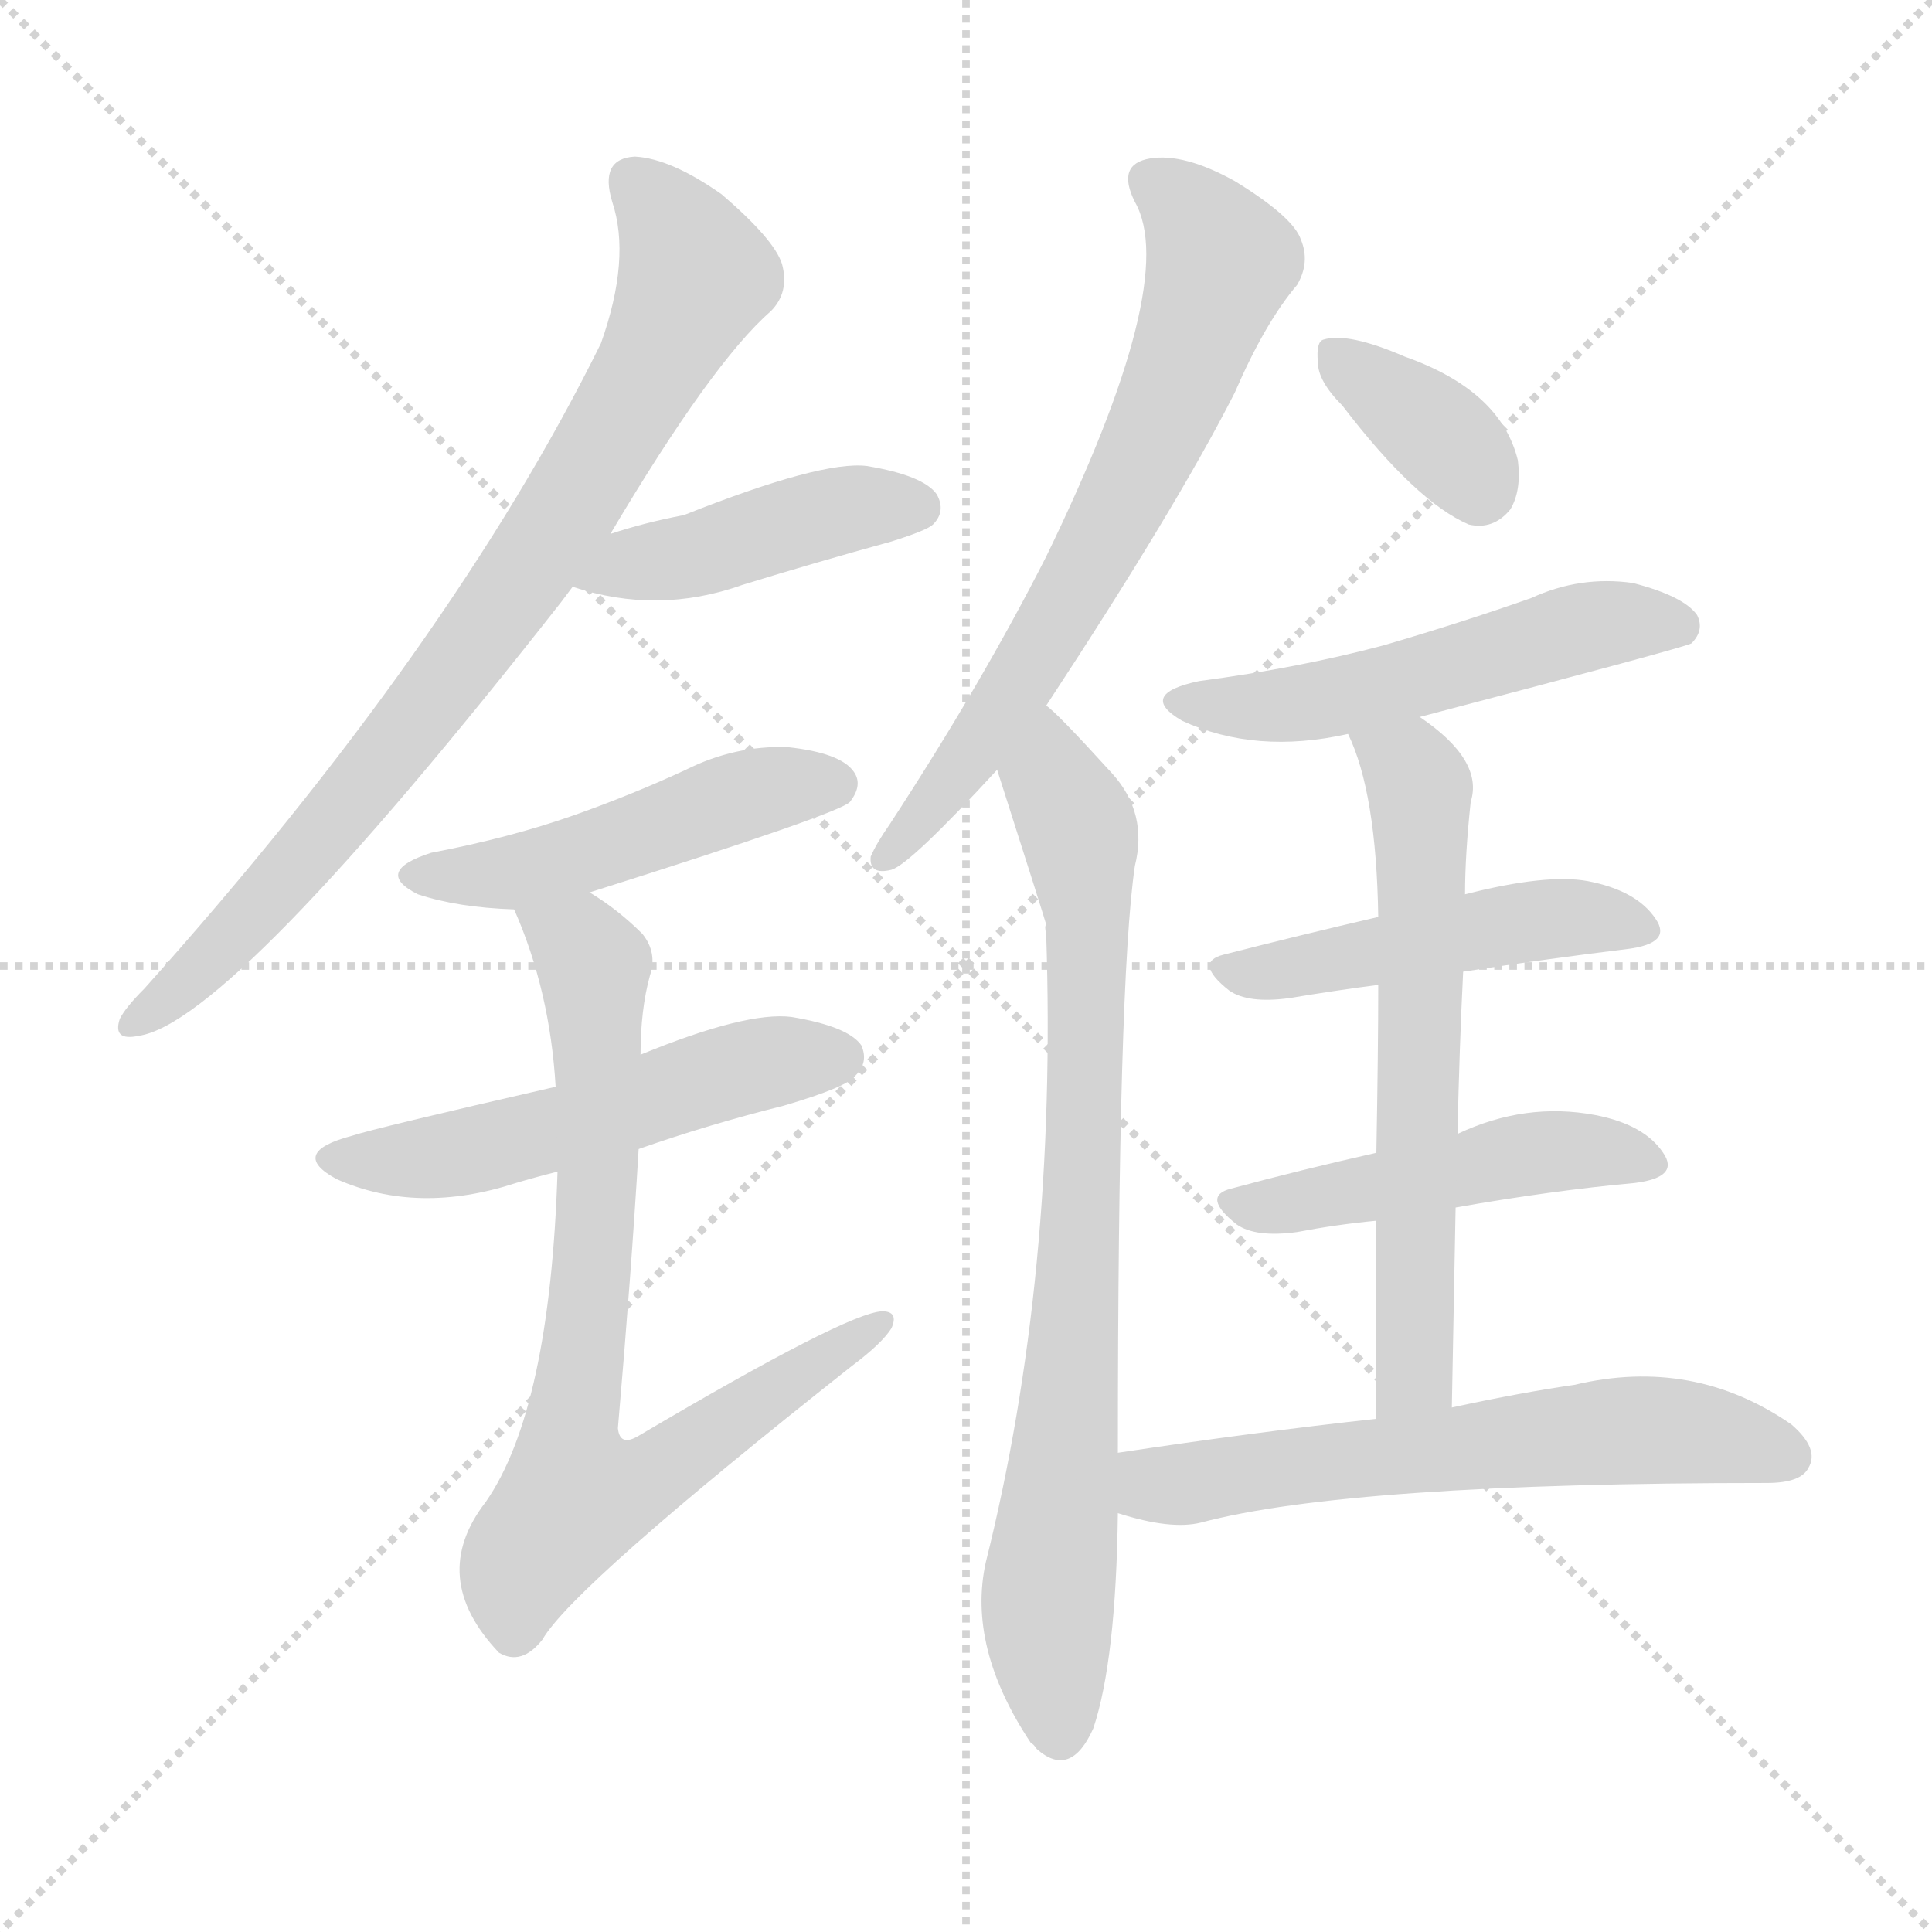 <svg version="1.1" viewBox="0 0 1024 1024" xmlns="http://www.w3.org/2000/svg">
  <g stroke="lightgray" stroke-dasharray="1,1" stroke-width="1" transform="scale(4, 4)">
    <line x1="0" y1="0" x2="256" y2="256"></line>
    <line x1="256" y1="0" x2="0" y2="256"></line>
    <line x1="128" y1="0" x2="128" y2="256"></line>
    <line x1="0" y1="128" x2="256" y2="128"></line>
  </g>
<g transform="scale(1, -1) translate(0, -900)">
   <style type="text/css">
    @keyframes keyframes0 {
      from {
       stroke: blue;
       stroke-dashoffset: 812;
       stroke-width: 128;
       }
       73% {
       animation-timing-function: step-end;
       stroke: blue;
       stroke-dashoffset: 0;
       stroke-width: 128;
       }
       to {
       stroke: black;
       stroke-width: 1024;
       }
       }
       #make-me-a-hanzi-animation-0 {
         animation: keyframes0 0.911s both;
         animation-delay: 0s;
         animation-timing-function: linear;
       }
    @keyframes keyframes1 {
      from {
       stroke: blue;
       stroke-dashoffset: 438;
       stroke-width: 128;
       }
       59% {
       animation-timing-function: step-end;
       stroke: blue;
       stroke-dashoffset: 0;
       stroke-width: 128;
       }
       to {
       stroke: black;
       stroke-width: 1024;
       }
       }
       #make-me-a-hanzi-animation-1 {
         animation: keyframes1 0.606s both;
         animation-delay: 0.911s;
         animation-timing-function: linear;
       }
    @keyframes keyframes2 {
      from {
       stroke: blue;
       stroke-dashoffset: 483;
       stroke-width: 128;
       }
       61% {
       animation-timing-function: step-end;
       stroke: blue;
       stroke-dashoffset: 0;
       stroke-width: 128;
       }
       to {
       stroke: black;
       stroke-width: 1024;
       }
       }
       #make-me-a-hanzi-animation-2 {
         animation: keyframes2 0.643s both;
         animation-delay: 1.517s;
         animation-timing-function: linear;
       }
    @keyframes keyframes3 {
      from {
       stroke: blue;
       stroke-dashoffset: 529;
       stroke-width: 128;
       }
       63% {
       animation-timing-function: step-end;
       stroke: blue;
       stroke-dashoffset: 0;
       stroke-width: 128;
       }
       to {
       stroke: black;
       stroke-width: 1024;
       }
       }
       #make-me-a-hanzi-animation-3 {
         animation: keyframes3 0.681s both;
         animation-delay: 2.16s;
         animation-timing-function: linear;
       }
    @keyframes keyframes4 {
      from {
       stroke: blue;
       stroke-dashoffset: 767;
       stroke-width: 128;
       }
       71% {
       animation-timing-function: step-end;
       stroke: blue;
       stroke-dashoffset: 0;
       stroke-width: 128;
       }
       to {
       stroke: black;
       stroke-width: 1024;
       }
       }
       #make-me-a-hanzi-animation-4 {
         animation: keyframes4 0.874s both;
         animation-delay: 2.841s;
         animation-timing-function: linear;
       }
    @keyframes keyframes5 {
      from {
       stroke: blue;
       stroke-dashoffset: 676;
       stroke-width: 128;
       }
       69% {
       animation-timing-function: step-end;
       stroke: blue;
       stroke-dashoffset: 0;
       stroke-width: 128;
       }
       to {
       stroke: black;
       stroke-width: 1024;
       }
       }
       #make-me-a-hanzi-animation-5 {
         animation: keyframes5 0.8s both;
         animation-delay: 3.715s;
         animation-timing-function: linear;
       }
    @keyframes keyframes6 {
      from {
       stroke: blue;
       stroke-dashoffset: 796;
       stroke-width: 128;
       }
       72% {
       animation-timing-function: step-end;
       stroke: blue;
       stroke-dashoffset: 0;
       stroke-width: 128;
       }
       to {
       stroke: black;
       stroke-width: 1024;
       }
       }
       #make-me-a-hanzi-animation-6 {
         animation: keyframes6 0.898s both;
         animation-delay: 4.515s;
         animation-timing-function: linear;
       }
    @keyframes keyframes7 {
      from {
       stroke: blue;
       stroke-dashoffset: 360;
       stroke-width: 128;
       }
       54% {
       animation-timing-function: step-end;
       stroke: blue;
       stroke-dashoffset: 0;
       stroke-width: 128;
       }
       to {
       stroke: black;
       stroke-width: 1024;
       }
       }
       #make-me-a-hanzi-animation-7 {
         animation: keyframes7 0.543s both;
         animation-delay: 5.413s;
         animation-timing-function: linear;
       }
    @keyframes keyframes8 {
      from {
       stroke: blue;
       stroke-dashoffset: 526;
       stroke-width: 128;
       }
       63% {
       animation-timing-function: step-end;
       stroke: blue;
       stroke-dashoffset: 0;
       stroke-width: 128;
       }
       to {
       stroke: black;
       stroke-width: 1024;
       }
       }
       #make-me-a-hanzi-animation-8 {
         animation: keyframes8 0.678s both;
         animation-delay: 5.956s;
         animation-timing-function: linear;
       }
    @keyframes keyframes9 {
      from {
       stroke: blue;
       stroke-dashoffset: 477;
       stroke-width: 128;
       }
       61% {
       animation-timing-function: step-end;
       stroke: blue;
       stroke-dashoffset: 0;
       stroke-width: 128;
       }
       to {
       stroke: black;
       stroke-width: 1024;
       }
       }
       #make-me-a-hanzi-animation-9 {
         animation: keyframes9 0.638s both;
         animation-delay: 6.634s;
         animation-timing-function: linear;
       }
    @keyframes keyframes10 {
      from {
       stroke: blue;
       stroke-dashoffset: 476;
       stroke-width: 128;
       }
       61% {
       animation-timing-function: step-end;
       stroke: blue;
       stroke-dashoffset: 0;
       stroke-width: 128;
       }
       to {
       stroke: black;
       stroke-width: 1024;
       }
       }
       #make-me-a-hanzi-animation-10 {
         animation: keyframes10 0.637s both;
         animation-delay: 7.272s;
         animation-timing-function: linear;
       }
    @keyframes keyframes11 {
      from {
       stroke: blue;
       stroke-dashoffset: 628;
       stroke-width: 128;
       }
       67% {
       animation-timing-function: step-end;
       stroke: blue;
       stroke-dashoffset: 0;
       stroke-width: 128;
       }
       to {
       stroke: black;
       stroke-width: 1024;
       }
       }
       #make-me-a-hanzi-animation-11 {
         animation: keyframes11 0.761s both;
         animation-delay: 7.91s;
         animation-timing-function: linear;
       }
    @keyframes keyframes12 {
      from {
       stroke: blue;
       stroke-dashoffset: 610;
       stroke-width: 128;
       }
       67% {
       animation-timing-function: step-end;
       stroke: blue;
       stroke-dashoffset: 0;
       stroke-width: 128;
       }
       to {
       stroke: black;
       stroke-width: 1024;
       }
       }
       #make-me-a-hanzi-animation-12 {
         animation: keyframes12 0.746s both;
         animation-delay: 8.671s;
         animation-timing-function: linear;
       }
</style>
<path d="M 323.5 617.0 Q 377.5 708.0 408.5 735.0 Q 418.5 745.0 414.5 760.0 Q 410.5 773.0 382.5 797.0 Q 355.5 816.0 336.5 817.0 Q 317.5 816.0 324.5 793.0 Q 334.5 763.0 318.5 718.0 Q 239.5 558.0 76.5 376.0 Q 66.5 366.0 63.5 360.0 Q 59.5 348.0 73.5 351.0 Q 122.5 358.0 297.5 581.0 Q 300.5 585.0 303.5 589.0 L 323.5 617.0 Z" fill="lightgray"></path> 
<path d="M 303.5 589.0 Q 348.5 574.0 393.5 590.0 Q 432.5 602.0 472.5 613.0 Q 491.5 619.0 494.5 622.0 Q 501.5 629.0 496.5 638.0 Q 489.5 648.0 459.5 653.0 Q 435.5 656.0 362.5 627.0 Q 341.5 623.0 323.5 617.0 C 294.5 608.0 274.5 598.0 303.5 589.0 Z" fill="lightgray"></path> 
<path d="M 312.5 427.0 Q 445.5 469.0 450.5 475.0 Q 457.5 484.0 452.5 491.0 Q 445.5 501.0 417.5 504.0 Q 389.5 505.0 363.5 492.0 Q 335.5 479.0 304.5 468.0 Q 270.5 456.0 228.5 448.0 Q 197.5 438.0 221.5 426.0 Q 242.5 419.0 272.5 418.0 L 312.5 427.0 Z" fill="lightgray"></path> 
<path d="M 338.5 291.0 Q 375.5 304.0 415.5 314.0 Q 449.5 324.0 453.5 330.0 Q 460.5 337.0 456.5 346.0 Q 449.5 356.0 419.5 361.0 Q 395.5 364.0 339.5 341.0 L 294.5 324.0 Q 198.5 302.0 186.5 298.0 Q 152.5 289.0 178.5 275.0 Q 221.5 256.0 273.5 273.0 Q 283.5 276.0 295.5 279.0 L 338.5 291.0 Z" fill="lightgray"></path> 
<path d="M 295.5 279.0 Q 291.5 153.0 257.5 104.0 Q 226.5 64.0 264.5 24.0 Q 276.5 17.0 287.5 31.0 Q 303.5 59.0 451.5 176.0 Q 467.5 188.0 472.5 196.0 Q 476.5 205.0 467.5 205.0 Q 448.5 204.0 338.5 139.0 Q 328.5 133.0 327.5 143.0 Q 334.5 224.0 338.5 291.0 L 339.5 341.0 Q 339.5 365.0 344.5 383.0 Q 348.5 395.0 340.5 405.0 Q 327.5 418.0 312.5 427.0 C 287.5 444.0 261.5 446.0 272.5 418.0 Q 291.5 375.0 294.5 324.0 L 295.5 279.0 Z" fill="lightgray"></path> 
<path d="M 554.5 526.0 Q 623.5 631.0 654.5 692.0 Q 670.5 729.0 687.5 749.0 Q 694.5 761.0 689.5 773.0 Q 685.5 785.0 654.5 804.0 Q 627.5 819.0 609.5 816.0 Q 591.5 813.0 601.5 793.0 Q 625.5 751.0 554.5 605.0 Q 520.5 538.0 471.5 463.0 Q 464.5 453.0 461.5 446.0 Q 460.5 436.0 472.5 439.0 Q 482.5 442.0 528.5 492.0 L 554.5 526.0 Z" fill="lightgray"></path> 
<path d="M 592.5 130.0 Q 592.5 380.0 601.5 441.0 Q 608.5 469.0 589.5 490.0 Q 559.5 523.0 554.5 526.0 C 532.5 547.0 519.5 521.0 528.5 492.0 Q 552.5 417.0 554.5 410.0 Q 553.5 409.0 554.5 405.0 Q 560.5 224.0 522.5 72.0 Q 512.5 27.0 546.5 -24.0 Q 547.5 -24.0 549.5 -27.0 Q 567.5 -43.0 579.5 -16.0 Q 591.5 20.0 592.5 98.0 L 592.5 130.0 Z" fill="lightgray"></path> 
<path d="M 711.5 685.0 Q 750.5 634.0 778.5 622.0 Q 791.5 619.0 800.5 630.0 Q 806.5 640.0 804.5 656.0 Q 795.5 693.0 744.5 711.0 Q 714.5 724.0 701.5 720.0 Q 697.5 719.0 698.5 708.0 Q 698.5 698.0 711.5 685.0 Z" fill="lightgray"></path> 
<path d="M 752.5 520.0 Q 893.5 557.0 896.5 559.0 Q 903.5 566.0 899.5 574.0 Q 892.5 584.0 865.5 591.0 Q 837.5 595.0 811.5 583.0 Q 774.5 570.0 733.5 558.0 Q 688.5 546.0 635.5 539.0 Q 602.5 532.0 626.5 518.0 Q 665.5 500.0 714.5 511.0 L 752.5 520.0 Z" fill="lightgray"></path> 
<path d="M 775.5 385.0 Q 821.5 392.0 862.5 397.0 Q 886.5 400.0 877.5 413.0 Q 867.5 428.0 841.5 433.0 Q 819.5 437.0 776.5 426.0 L 730.5 414.0 Q 687.5 404.0 648.5 394.0 Q 632.5 390.0 651.5 375.0 Q 661.5 368.0 683.5 371.0 Q 707.5 375.0 730.5 378.0 L 775.5 385.0 Z" fill="lightgray"></path> 
<path d="M 771.5 260.0 Q 822.5 269.0 866.5 273.0 Q 890.5 276.0 881.5 289.0 Q 871.5 304.0 845.5 309.0 Q 808.5 316.0 772.5 299.0 L 729.5 289.0 Q 689.5 280.0 652.5 270.0 Q 636.5 266.0 655.5 251.0 Q 665.5 244.0 687.5 247.0 Q 708.5 251.0 729.5 253.0 L 771.5 260.0 Z" fill="lightgray"></path> 
<path d="M 769.5 154.0 Q 770.5 209.0 771.5 260.0 L 772.5 299.0 Q 773.5 345.0 775.5 385.0 L 776.5 426.0 Q 776.5 447.0 779.5 475.0 Q 786.5 497.0 752.5 520.0 C 728.5 538.0 703.5 539.0 714.5 511.0 Q 729.5 480.0 730.5 414.0 L 730.5 378.0 Q 730.5 344.0 729.5 289.0 L 729.5 253.0 Q 729.5 207.0 729.5 148.0 C 729.5 118.0 768.5 124.0 769.5 154.0 Z" fill="lightgray"></path> 
<path d="M 729.5 148.0 Q 665.5 141.0 592.5 130.0 C 562.5 126.0 563.5 106.0 592.5 98.0 Q 620.5 89.0 636.5 93.0 Q 715.5 114.0 936.5 114.0 Q 954.5 114.0 958.5 122.0 Q 964.5 132.0 949.5 145.0 Q 897.5 181.0 834.5 166.0 Q 806.5 162.0 769.5 154.0 L 729.5 148.0 Z" fill="lightgray"></path> 
      <clipPath id="make-me-a-hanzi-clip-0">
      <path d="M 323.5 617.0 Q 377.5 708.0 408.5 735.0 Q 418.5 745.0 414.5 760.0 Q 410.5 773.0 382.5 797.0 Q 355.5 816.0 336.5 817.0 Q 317.5 816.0 324.5 793.0 Q 334.5 763.0 318.5 718.0 Q 239.5 558.0 76.5 376.0 Q 66.5 366.0 63.5 360.0 Q 59.5 348.0 73.5 351.0 Q 122.5 358.0 297.5 581.0 Q 300.5 585.0 303.5 589.0 L 323.5 617.0 Z" fill="lightgray"></path>
      </clipPath>
      <path clip-path="url(#make-me-a-hanzi-clip-0)" d="M 336.5 802.0 L 352.5 786.0 L 368.5 754.0 L 317.5 656.0 L 200.5 491.0 L 123.5 404.0 L 71.5 359.0 " fill="none" id="make-me-a-hanzi-animation-0" stroke-dasharray="684 1368" stroke-linecap="round"></path>

      <clipPath id="make-me-a-hanzi-clip-1">
      <path d="M 303.5 589.0 Q 348.5 574.0 393.5 590.0 Q 432.5 602.0 472.5 613.0 Q 491.5 619.0 494.5 622.0 Q 501.5 629.0 496.5 638.0 Q 489.5 648.0 459.5 653.0 Q 435.5 656.0 362.5 627.0 Q 341.5 623.0 323.5 617.0 C 294.5 608.0 274.5 598.0 303.5 589.0 Z" fill="lightgray"></path>
      </clipPath>
      <path clip-path="url(#make-me-a-hanzi-clip-1)" d="M 311.5 590.0 L 335.5 602.0 L 367.5 605.0 L 440.5 629.0 L 486.5 631.0 " fill="none" id="make-me-a-hanzi-animation-1" stroke-dasharray="310 620" stroke-linecap="round"></path>

      <clipPath id="make-me-a-hanzi-clip-2">
      <path d="M 312.5 427.0 Q 445.5 469.0 450.5 475.0 Q 457.5 484.0 452.5 491.0 Q 445.5 501.0 417.5 504.0 Q 389.5 505.0 363.5 492.0 Q 335.5 479.0 304.5 468.0 Q 270.5 456.0 228.5 448.0 Q 197.5 438.0 221.5 426.0 Q 242.5 419.0 272.5 418.0 L 312.5 427.0 Z" fill="lightgray"></path>
      </clipPath>
      <path clip-path="url(#make-me-a-hanzi-clip-2)" d="M 222.5 438.0 L 266.5 436.0 L 389.5 477.0 L 442.5 484.0 " fill="none" id="make-me-a-hanzi-animation-2" stroke-dasharray="355 710" stroke-linecap="round"></path>

      <clipPath id="make-me-a-hanzi-clip-3">
      <path d="M 338.5 291.0 Q 375.5 304.0 415.5 314.0 Q 449.5 324.0 453.5 330.0 Q 460.5 337.0 456.5 346.0 Q 449.5 356.0 419.5 361.0 Q 395.5 364.0 339.5 341.0 L 294.5 324.0 Q 198.5 302.0 186.5 298.0 Q 152.5 289.0 178.5 275.0 Q 221.5 256.0 273.5 273.0 Q 283.5 276.0 295.5 279.0 L 338.5 291.0 Z" fill="lightgray"></path>
      </clipPath>
      <path clip-path="url(#make-me-a-hanzi-clip-3)" d="M 179.5 287.0 L 230.5 286.0 L 398.5 335.0 L 445.5 340.0 " fill="none" id="make-me-a-hanzi-animation-3" stroke-dasharray="401 802" stroke-linecap="round"></path>

      <clipPath id="make-me-a-hanzi-clip-4">
      <path d="M 295.5 279.0 Q 291.5 153.0 257.5 104.0 Q 226.5 64.0 264.5 24.0 Q 276.5 17.0 287.5 31.0 Q 303.5 59.0 451.5 176.0 Q 467.5 188.0 472.5 196.0 Q 476.5 205.0 467.5 205.0 Q 448.5 204.0 338.5 139.0 Q 328.5 133.0 327.5 143.0 Q 334.5 224.0 338.5 291.0 L 339.5 341.0 Q 339.5 365.0 344.5 383.0 Q 348.5 395.0 340.5 405.0 Q 327.5 418.0 312.5 427.0 C 287.5 444.0 261.5 446.0 272.5 418.0 Q 291.5 375.0 294.5 324.0 L 295.5 279.0 Z" fill="lightgray"></path>
      </clipPath>
      <path clip-path="url(#make-me-a-hanzi-clip-4)" d="M 280.5 414.0 L 307.5 399.0 L 315.5 383.0 L 316.5 258.0 L 301.5 130.0 L 306.5 108.0 L 341.5 115.0 L 466.5 198.0 " fill="none" id="make-me-a-hanzi-animation-4" stroke-dasharray="639 1278" stroke-linecap="round"></path>

      <clipPath id="make-me-a-hanzi-clip-5">
      <path d="M 554.5 526.0 Q 623.5 631.0 654.5 692.0 Q 670.5 729.0 687.5 749.0 Q 694.5 761.0 689.5 773.0 Q 685.5 785.0 654.5 804.0 Q 627.5 819.0 609.5 816.0 Q 591.5 813.0 601.5 793.0 Q 625.5 751.0 554.5 605.0 Q 520.5 538.0 471.5 463.0 Q 464.5 453.0 461.5 446.0 Q 460.5 436.0 472.5 439.0 Q 482.5 442.0 528.5 492.0 L 554.5 526.0 Z" fill="lightgray"></path>
      </clipPath>
      <path clip-path="url(#make-me-a-hanzi-clip-5)" d="M 610.5 803.0 L 634.5 784.0 L 646.5 761.0 L 630.5 712.0 L 554.5 560.0 L 510.5 492.0 L 469.5 447.0 " fill="none" id="make-me-a-hanzi-animation-5" stroke-dasharray="548 1096" stroke-linecap="round"></path>

      <clipPath id="make-me-a-hanzi-clip-6">
      <path d="M 592.5 130.0 Q 592.5 380.0 601.5 441.0 Q 608.5 469.0 589.5 490.0 Q 559.5 523.0 554.5 526.0 C 532.5 547.0 519.5 521.0 528.5 492.0 Q 552.5 417.0 554.5 410.0 Q 553.5 409.0 554.5 405.0 Q 560.5 224.0 522.5 72.0 Q 512.5 27.0 546.5 -24.0 Q 547.5 -24.0 549.5 -27.0 Q 567.5 -43.0 579.5 -16.0 Q 591.5 20.0 592.5 98.0 L 592.5 130.0 Z" fill="lightgray"></path>
      </clipPath>
      <path clip-path="url(#make-me-a-hanzi-clip-6)" d="M 552.5 519.0 L 557.5 485.0 L 572.5 458.0 L 576.5 415.0 L 570.5 190.0 L 555.5 60.0 L 562.5 -15.0 " fill="none" id="make-me-a-hanzi-animation-6" stroke-dasharray="668 1336" stroke-linecap="round"></path>

      <clipPath id="make-me-a-hanzi-clip-7">
      <path d="M 711.5 685.0 Q 750.5 634.0 778.5 622.0 Q 791.5 619.0 800.5 630.0 Q 806.5 640.0 804.5 656.0 Q 795.5 693.0 744.5 711.0 Q 714.5 724.0 701.5 720.0 Q 697.5 719.0 698.5 708.0 Q 698.5 698.0 711.5 685.0 Z" fill="lightgray"></path>
      </clipPath>
      <path clip-path="url(#make-me-a-hanzi-clip-7)" d="M 707.5 712.0 L 762.5 670.0 L 783.5 642.0 " fill="none" id="make-me-a-hanzi-animation-7" stroke-dasharray="232 464" stroke-linecap="round"></path>

      <clipPath id="make-me-a-hanzi-clip-8">
      <path d="M 752.5 520.0 Q 893.5 557.0 896.5 559.0 Q 903.5 566.0 899.5 574.0 Q 892.5 584.0 865.5 591.0 Q 837.5 595.0 811.5 583.0 Q 774.5 570.0 733.5 558.0 Q 688.5 546.0 635.5 539.0 Q 602.5 532.0 626.5 518.0 Q 665.5 500.0 714.5 511.0 L 752.5 520.0 Z" fill="lightgray"></path>
      </clipPath>
      <path clip-path="url(#make-me-a-hanzi-clip-8)" d="M 628.5 530.0 L 689.5 527.0 L 760.5 542.0 L 836.5 567.0 L 892.5 568.0 " fill="none" id="make-me-a-hanzi-animation-8" stroke-dasharray="398 796" stroke-linecap="round"></path>

      <clipPath id="make-me-a-hanzi-clip-9">
      <path d="M 775.5 385.0 Q 821.5 392.0 862.5 397.0 Q 886.5 400.0 877.5 413.0 Q 867.5 428.0 841.5 433.0 Q 819.5 437.0 776.5 426.0 L 730.5 414.0 Q 687.5 404.0 648.5 394.0 Q 632.5 390.0 651.5 375.0 Q 661.5 368.0 683.5 371.0 Q 707.5 375.0 730.5 378.0 L 775.5 385.0 Z" fill="lightgray"></path>
      </clipPath>
      <path clip-path="url(#make-me-a-hanzi-clip-9)" d="M 650.5 385.0 L 689.5 387.0 L 816.5 413.0 L 844.5 414.0 L 867.5 407.0 " fill="none" id="make-me-a-hanzi-animation-9" stroke-dasharray="349 698" stroke-linecap="round"></path>

      <clipPath id="make-me-a-hanzi-clip-10">
      <path d="M 771.5 260.0 Q 822.5 269.0 866.5 273.0 Q 890.5 276.0 881.5 289.0 Q 871.5 304.0 845.5 309.0 Q 808.5 316.0 772.5 299.0 L 729.5 289.0 Q 689.5 280.0 652.5 270.0 Q 636.5 266.0 655.5 251.0 Q 665.5 244.0 687.5 247.0 Q 708.5 251.0 729.5 253.0 L 771.5 260.0 Z" fill="lightgray"></path>
      </clipPath>
      <path clip-path="url(#make-me-a-hanzi-clip-10)" d="M 654.5 261.0 L 823.5 290.0 L 871.5 283.0 " fill="none" id="make-me-a-hanzi-animation-10" stroke-dasharray="348 696" stroke-linecap="round"></path>

      <clipPath id="make-me-a-hanzi-clip-11">
      <path d="M 769.5 154.0 Q 770.5 209.0 771.5 260.0 L 772.5 299.0 Q 773.5 345.0 775.5 385.0 L 776.5 426.0 Q 776.5 447.0 779.5 475.0 Q 786.5 497.0 752.5 520.0 C 728.5 538.0 703.5 539.0 714.5 511.0 Q 729.5 480.0 730.5 414.0 L 730.5 378.0 Q 730.5 344.0 729.5 289.0 L 729.5 253.0 Q 729.5 207.0 729.5 148.0 C 729.5 118.0 768.5 124.0 769.5 154.0 Z" fill="lightgray"></path>
      </clipPath>
      <path clip-path="url(#make-me-a-hanzi-clip-11)" d="M 721.5 508.0 L 748.5 490.0 L 753.5 471.0 L 750.5 178.0 L 735.5 156.0 " fill="none" id="make-me-a-hanzi-animation-11" stroke-dasharray="500 1000" stroke-linecap="round"></path>

      <clipPath id="make-me-a-hanzi-clip-12">
      <path d="M 729.5 148.0 Q 665.5 141.0 592.5 130.0 C 562.5 126.0 563.5 106.0 592.5 98.0 Q 620.5 89.0 636.5 93.0 Q 715.5 114.0 936.5 114.0 Q 954.5 114.0 958.5 122.0 Q 964.5 132.0 949.5 145.0 Q 897.5 181.0 834.5 166.0 Q 806.5 162.0 769.5 154.0 L 729.5 148.0 Z" fill="lightgray"></path>
      </clipPath>
      <path clip-path="url(#make-me-a-hanzi-clip-12)" d="M 601.5 125.0 L 610.5 114.0 L 628.5 113.0 L 872.5 142.0 L 947.5 128.0 " fill="none" id="make-me-a-hanzi-animation-12" stroke-dasharray="482 964" stroke-linecap="round"></path>

</g>
</svg>
